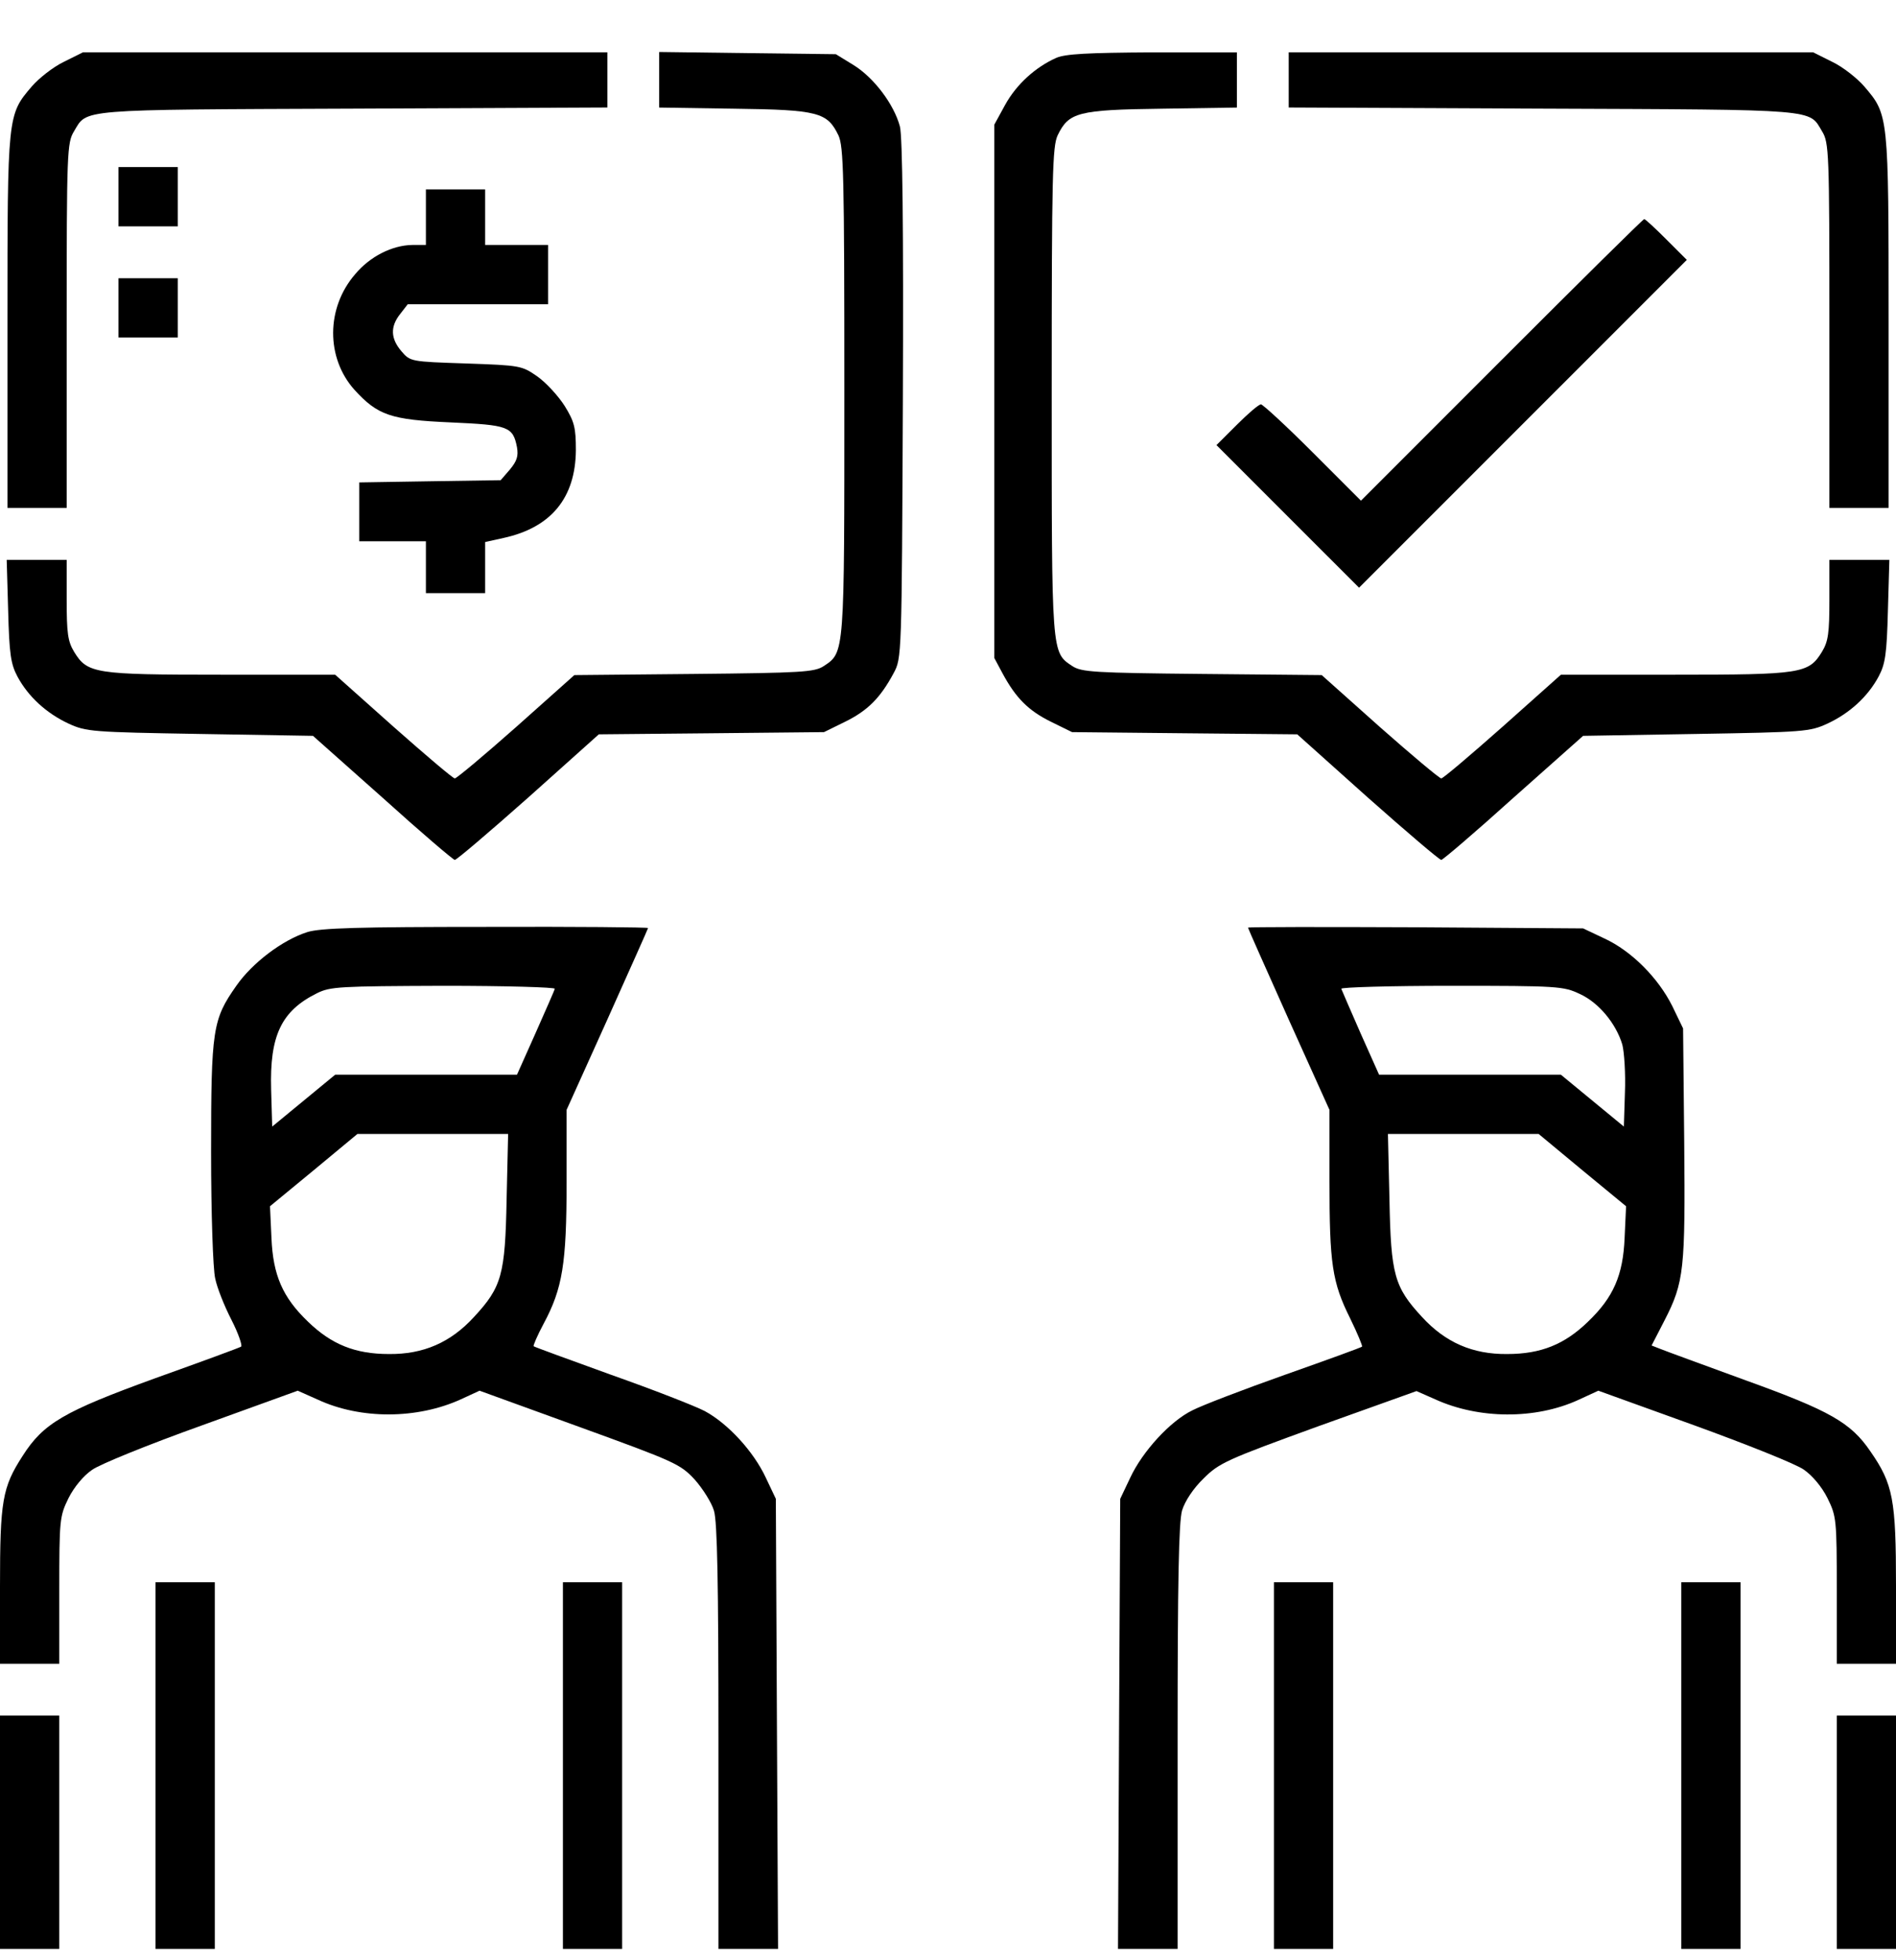 <svg width="30" height="31" viewBox="0 0 30 31">
<path d="M1.008 0.979C0.838 1.061 0.616 1.237 0.504 1.366C0.118 1.817 0.118 1.811 0.118 5.086V8.033H0.586H1.055V5.145C1.055 2.391 1.061 2.256 1.172 2.075C1.383 1.723 1.196 1.735 5.584 1.718L9.61 1.7V1.266V0.827H5.461H1.313L1.008 0.979Z"/>
<path d="M10.43 1.262V1.701L11.62 1.719C12.95 1.736 13.09 1.777 13.266 2.14C13.348 2.316 13.36 2.75 13.36 6.183C13.36 10.371 13.366 10.313 13.032 10.535C12.885 10.629 12.692 10.641 10.981 10.658L9.088 10.676L8.168 11.496C7.665 11.941 7.225 12.31 7.196 12.31C7.167 12.31 6.733 11.941 6.223 11.49L5.303 10.67H3.499C1.495 10.67 1.383 10.652 1.172 10.307C1.073 10.143 1.055 10.014 1.055 9.481V8.854H0.581H0.106L0.129 9.657C0.147 10.342 0.17 10.5 0.276 10.699C0.446 11.016 0.733 11.279 1.084 11.443C1.366 11.572 1.454 11.578 3.165 11.607L4.952 11.637L6.053 12.615C6.657 13.16 7.172 13.599 7.196 13.599C7.225 13.599 7.747 13.154 8.362 12.609L9.475 11.613L11.256 11.596L13.038 11.578L13.372 11.414C13.729 11.238 13.928 11.039 14.139 10.647C14.268 10.406 14.268 10.406 14.286 6.317C14.297 3.623 14.28 2.152 14.239 2C14.145 1.648 13.829 1.232 13.512 1.033L13.225 0.857L11.825 0.84L10.43 0.822V1.262Z"/>
<path d="M16.711 0.916C16.383 1.063 16.084 1.332 15.903 1.66L15.733 1.971V6.188V10.406L15.862 10.647C16.073 11.039 16.272 11.238 16.629 11.414L16.963 11.578L18.745 11.596L20.526 11.613L21.639 12.609C22.254 13.154 22.776 13.599 22.805 13.599C22.829 13.599 23.344 13.16 23.948 12.615L25.049 11.637L26.836 11.607C28.547 11.578 28.635 11.572 28.916 11.443C29.268 11.279 29.555 11.016 29.725 10.699C29.831 10.5 29.854 10.342 29.872 9.657L29.895 8.854H29.42H28.946V9.481C28.946 10.014 28.928 10.143 28.829 10.307C28.618 10.652 28.506 10.67 26.502 10.67H24.698L23.778 11.49C23.268 11.941 22.834 12.31 22.805 12.31C22.776 12.31 22.336 11.941 21.832 11.496L20.913 10.676L19.02 10.658C17.309 10.641 17.116 10.629 16.969 10.535C16.635 10.313 16.641 10.371 16.641 6.183C16.641 2.75 16.653 2.316 16.735 2.14C16.911 1.777 17.051 1.736 18.387 1.719L19.571 1.701V1.262V0.828H18.241C17.204 0.834 16.858 0.852 16.711 0.916Z"/>
<path d="M20.391 1.266V1.7L24.422 1.718C28.805 1.735 28.618 1.723 28.829 2.075C28.94 2.256 28.946 2.391 28.946 5.145V8.033H29.415H29.883V5.086C29.883 1.811 29.883 1.817 29.497 1.366C29.385 1.237 29.163 1.061 28.993 0.979L28.688 0.827H24.54H20.391V1.266Z"/>
<path d="M1.875 3.111V3.58H2.344H2.813V3.111V2.642H2.344H1.875V3.111Z"/>
<path d="M6.739 3.434V3.874H6.522C6.206 3.879 5.854 4.055 5.62 4.336C5.157 4.87 5.157 5.66 5.608 6.164C5.977 6.568 6.182 6.639 7.131 6.68C8.04 6.721 8.116 6.744 8.18 7.072C8.204 7.213 8.18 7.289 8.069 7.424L7.922 7.594L6.803 7.611L5.684 7.629V8.097V8.56H6.211H6.739V8.97V9.38H7.208H7.676V8.976V8.572L7.969 8.507C8.719 8.343 9.106 7.875 9.112 7.119C9.112 6.762 9.088 6.668 8.936 6.422C8.836 6.264 8.643 6.053 8.502 5.953C8.256 5.783 8.239 5.778 7.372 5.748C6.499 5.719 6.493 5.719 6.352 5.555C6.182 5.356 6.17 5.168 6.334 4.963L6.452 4.811H7.565H8.672V4.342V3.874H8.174H7.676V3.434V2.995H7.208H6.739V3.434Z"/>
<path d="M23.76 5.692L21.534 7.918L20.772 7.156C20.35 6.734 19.981 6.395 19.952 6.395C19.916 6.395 19.747 6.541 19.571 6.717L19.248 7.039L20.379 8.17L21.504 9.294L24.094 6.705L26.69 4.11L26.368 3.788C26.192 3.612 26.034 3.465 26.016 3.465C25.998 3.465 24.985 4.467 23.76 5.692Z"/>
<path d="M1.875 4.869V5.337H2.344H2.813V4.869V4.4H2.344H1.875V4.869Z"/>
<path d="M4.864 14.74C4.471 14.864 3.991 15.227 3.739 15.59C3.364 16.123 3.34 16.275 3.34 18.22C3.34 19.187 3.37 20.071 3.405 20.218C3.434 20.364 3.551 20.657 3.663 20.874C3.774 21.091 3.838 21.284 3.815 21.296C3.792 21.313 3.182 21.536 2.461 21.794C1.008 22.321 0.686 22.509 0.358 23.024C0.036 23.522 0 23.733 0 25.092V26.311H0.469H0.938V25.151C0.938 24.026 0.944 23.979 1.084 23.692C1.172 23.516 1.325 23.334 1.454 23.247C1.571 23.159 2.356 22.842 3.188 22.544L4.711 21.993L5.028 22.134C5.708 22.45 6.604 22.444 7.295 22.128L7.588 21.993L9.17 22.567C10.688 23.118 10.764 23.153 10.993 23.399C11.122 23.545 11.262 23.768 11.297 23.891C11.35 24.061 11.368 25.051 11.368 27.476V30.821H11.836H12.311L12.293 27.259L12.276 23.703L12.118 23.37C11.924 22.954 11.52 22.514 11.151 22.315C10.993 22.233 10.331 21.975 9.668 21.741C9.006 21.501 8.456 21.302 8.444 21.29C8.432 21.284 8.502 21.12 8.602 20.933C8.901 20.376 8.965 19.984 8.965 18.695V17.552L9.61 16.123C9.961 15.338 10.254 14.688 10.254 14.676C10.254 14.664 9.1 14.653 7.694 14.658C5.672 14.658 5.069 14.676 4.864 14.74ZM8.778 15.637C8.772 15.666 8.631 15.982 8.473 16.34L8.18 16.996H6.739H5.303L4.805 17.406L4.307 17.816L4.29 17.23C4.266 16.381 4.448 15.988 5.016 15.707C5.227 15.602 5.374 15.596 7.02 15.59C7.999 15.59 8.79 15.613 8.778 15.637ZM8.016 18.97C7.993 20.159 7.94 20.353 7.5 20.827C7.131 21.231 6.698 21.419 6.153 21.413C5.62 21.413 5.245 21.261 4.875 20.903C4.471 20.517 4.319 20.165 4.295 19.573L4.272 19.076L4.963 18.507L5.655 17.933H6.844H8.04L8.016 18.97Z"/>
<path d="M19.747 14.67C19.747 14.682 20.04 15.338 20.391 16.123L21.036 17.552V18.671C21.036 19.984 21.077 20.276 21.364 20.851C21.481 21.091 21.563 21.29 21.551 21.296C21.545 21.308 20.995 21.507 20.332 21.741C19.67 21.975 19.014 22.227 18.868 22.303C18.516 22.473 18.077 22.954 17.883 23.37L17.725 23.703L17.707 27.259L17.69 30.821H18.165H18.633V27.476C18.633 25.004 18.651 24.067 18.704 23.885C18.75 23.739 18.879 23.54 19.044 23.381C19.29 23.135 19.407 23.083 20.86 22.555L22.413 21.999L22.706 22.128C23.397 22.444 24.294 22.45 24.973 22.139L25.29 21.993L26.801 22.538C27.639 22.842 28.419 23.153 28.541 23.241C28.676 23.334 28.829 23.516 28.916 23.692C29.057 23.979 29.063 24.026 29.063 25.151V26.311H29.532H30V25.08C30 23.715 29.954 23.469 29.596 22.954C29.286 22.497 28.952 22.309 27.622 21.829C26.948 21.583 26.338 21.36 26.268 21.331L26.133 21.278L26.338 20.88C26.649 20.276 26.666 20.071 26.649 18.068L26.631 16.264L26.461 15.912C26.239 15.467 25.817 15.039 25.383 14.84L25.049 14.682L22.401 14.664C20.942 14.658 19.747 14.658 19.747 14.67ZM24.997 15.719C25.295 15.854 25.571 16.187 25.67 16.521C25.7 16.639 25.723 16.978 25.711 17.277L25.694 17.816L25.196 17.406L24.698 16.996H23.262H21.821L21.528 16.34C21.37 15.982 21.235 15.666 21.223 15.637C21.211 15.613 21.997 15.59 22.963 15.59C24.651 15.59 24.739 15.596 24.997 15.719ZM25.038 18.507L25.729 19.076L25.706 19.573C25.682 20.165 25.53 20.517 25.125 20.903C24.756 21.261 24.381 21.413 23.848 21.413C23.303 21.419 22.87 21.231 22.5 20.827C22.061 20.353 22.008 20.159 21.985 18.97L21.961 17.933H23.157H24.346L25.038 18.507Z"/>
<path d="M2.461 27.922V30.821H2.93H3.399V27.922V25.022H2.93H2.461V27.922Z"/>
<path d="M8.907 27.922V30.821H9.375H9.844V27.922V25.022H9.375H8.907V27.922Z"/>
<path d="M20.157 27.922V30.821H20.625H21.094V27.922V25.022H20.625H20.157V27.922Z"/>
<path d="M26.602 27.922V30.821H27.071H27.54V27.922V25.022H27.071H26.602V27.922Z"/>
<path d="M0 28.976V30.821H0.469H0.938V28.976V27.13H0.469H0V28.976Z"/>
<path d="M29.063 28.976V30.821H29.532H30V28.976V27.13H29.532H29.063V28.976Z"/>
</svg>
